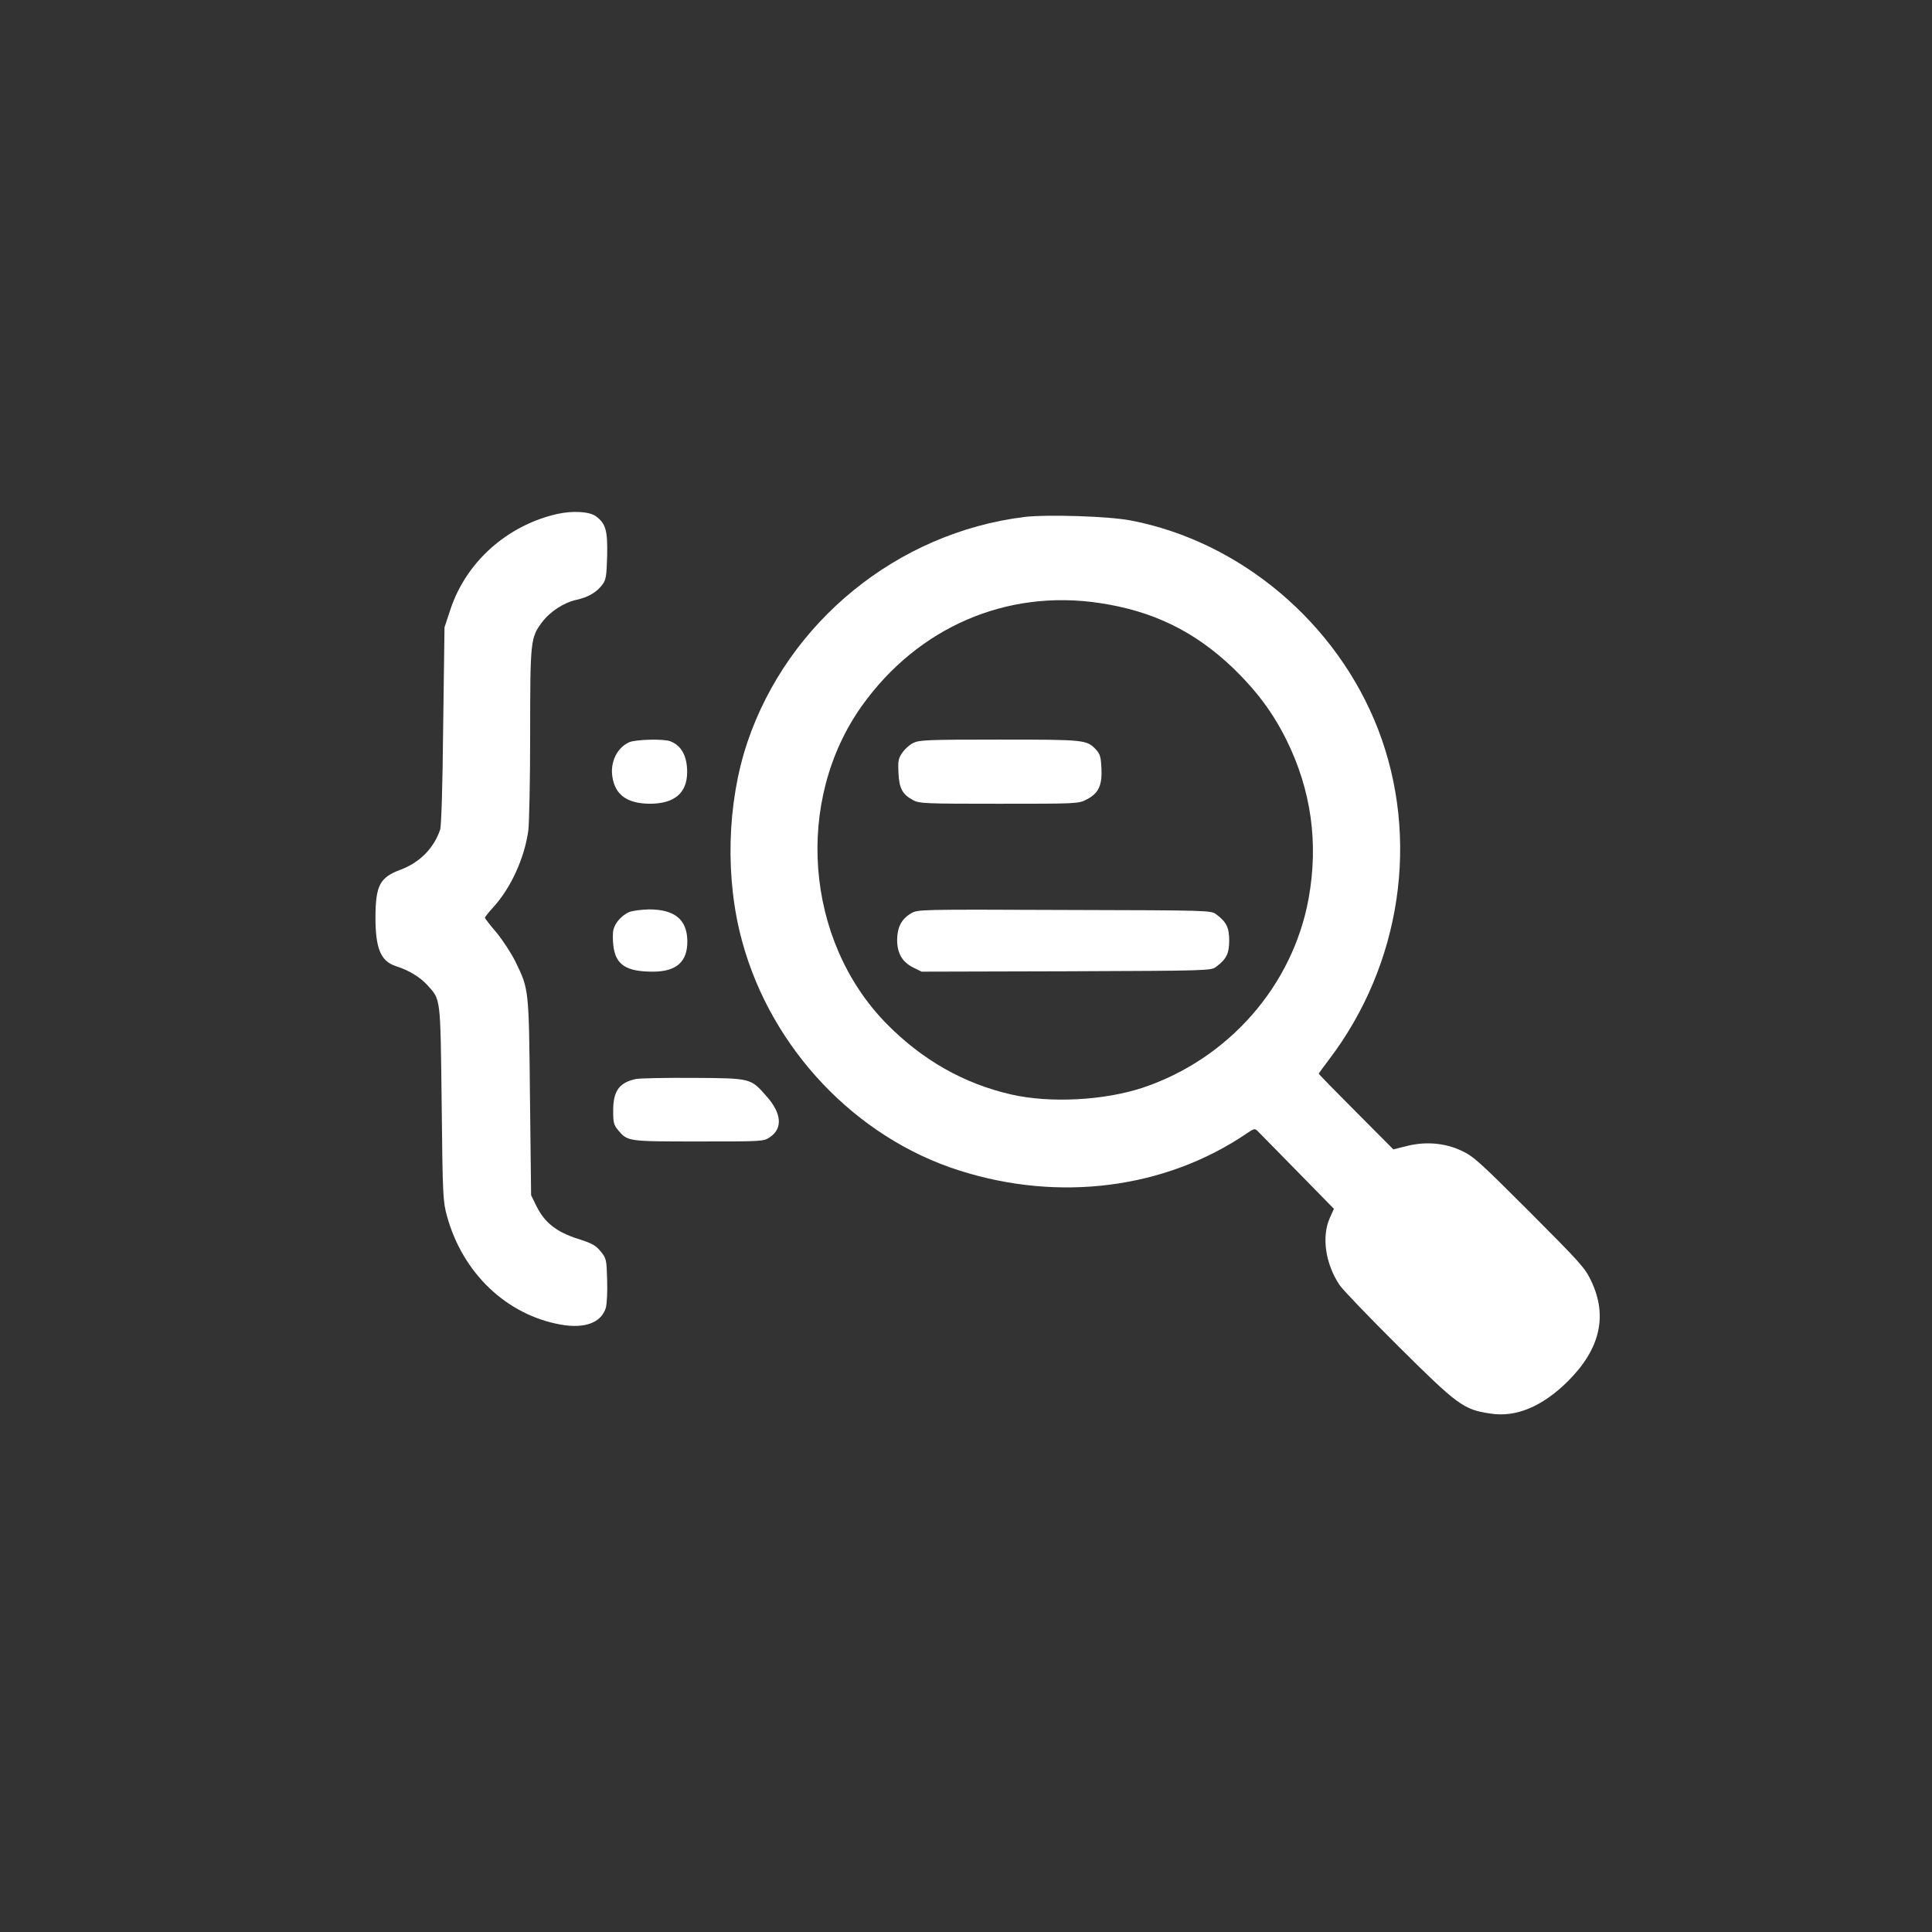 <?xml version="1.0" standalone="no"?>
<!DOCTYPE svg PUBLIC "-//W3C//DTD SVG 20010904//EN"
 "http://www.w3.org/TR/2001/REC-SVG-20010904/DTD/svg10.dtd">
<svg version="1.0" xmlns="http://www.w3.org/2000/svg"
 width="1024pt" height="1024pt" viewBox="0 0 1024 1024"
 preserveAspectRatio="xMidYMid meet">

<rect x="0" y="0" width="1024" height="1024" fill="#333333" stroke="none"/>

<g transform="translate(0,1024) scale(0.1,-0.1)"
fill="#ffffff" stroke="none">
<path d="M2954 7516 c-265 -60 -482 -253 -566 -504 l-32 -97 -7 -520 c-3 -328
-10 -532 -16 -552 -34 -100 -109 -175 -211 -213 -109 -41 -131 -83 -132 -251
0 -167 28 -234 109 -260 69 -22 127 -58 165 -99 73 -81 70 -57 77 -630 5 -489
7 -519 28 -595 83 -303 316 -525 605 -576 127 -22 213 11 237 89 6 22 9 85 7
149 -3 107 -4 113 -34 150 -26 32 -45 43 -124 68 -113 37 -174 86 -217 173
l-28 57 -6 520 c-6 579 -5 570 -78 720 -22 44 -67 113 -100 153 -34 39 -61 75
-61 78 0 3 20 29 46 57 92 102 163 257 184 403 5 38 10 270 10 515 0 493 2
510 63 591 44 58 115 104 183 119 63 14 107 40 138 82 18 25 21 45 24 150 3
135 -7 172 -60 211 -35 25 -122 30 -204 12z"/>
<path d="M5430 7500 c-673 -83 -1253 -555 -1469 -1195 -108 -322 -119 -722
-27 -1056 155 -568 602 -1039 1151 -1213 530 -169 1092 -96 1522 196 41 28 44
28 61 11 10 -10 104 -106 210 -214 l192 -196 -22 -49 c-44 -99 -23 -243 52
-355 16 -24 156 -170 312 -325 314 -312 345 -335 486 -356 136 -22 275 36 411
170 172 171 213 346 125 532 -33 70 -55 94 -327 367 -266 266 -298 295 -361
324 -89 42 -192 50 -293 24 l-68 -17 -197 198 c-109 109 -198 200 -198 203 0
3 24 36 54 75 383 504 483 1173 260 1751 -218 563 -728 994 -1309 1106 -116
23 -445 33 -565 19z m397 -456 c284 -42 507 -151 712 -348 125 -122 210 -237
281 -381 130 -264 169 -544 116 -837 -84 -463 -425 -851 -879 -1003 -206 -68
-491 -83 -697 -36 -251 57 -474 184 -663 377 -431 441 -487 1181 -128 1684
297 415 765 618 1258 544z"/>
<path d="M4840 6302 c-19 -9 -45 -33 -58 -52 -21 -30 -23 -45 -20 -107 4 -82
21 -114 78 -144 32 -18 65 -19 455 -19 417 0 421 0 465 23 62 32 82 73 78 164
-3 60 -7 76 -28 99 -50 53 -55 54 -512 54 -383 0 -426 -2 -458 -18z"/>
<path d="M4829 5399 c-51 -30 -73 -73 -74 -139 0 -72 26 -118 85 -148 l45 -22
767 2 c756 3 767 3 794 24 54 40 69 70 69 139 0 69 -15 99 -69 139 -27 21 -37
21 -804 23 -773 3 -777 3 -813 -18z"/>
<path d="M3335 6306 c-65 -29 -102 -106 -89 -185 15 -95 79 -140 198 -141 131
0 198 57 198 168 0 85 -30 140 -89 163 -36 14 -183 10 -218 -5z"/>
<path d="M3335 5406 c-39 -17 -74 -56 -83 -91 -5 -16 -5 -55 -1 -88 12 -100
67 -137 209 -137 125 0 184 52 183 162 -1 114 -67 168 -203 168 -41 -1 -88 -7
-105 -14z"/>
<path d="M3370 4521 c-88 -19 -120 -63 -120 -168 0 -63 3 -75 26 -103 51 -60
50 -60 427 -60 341 0 344 0 378 23 68 46 62 125 -16 214 -87 99 -81 98 -390
100 -148 1 -286 -2 -305 -6z"/>
</g>
</svg>
